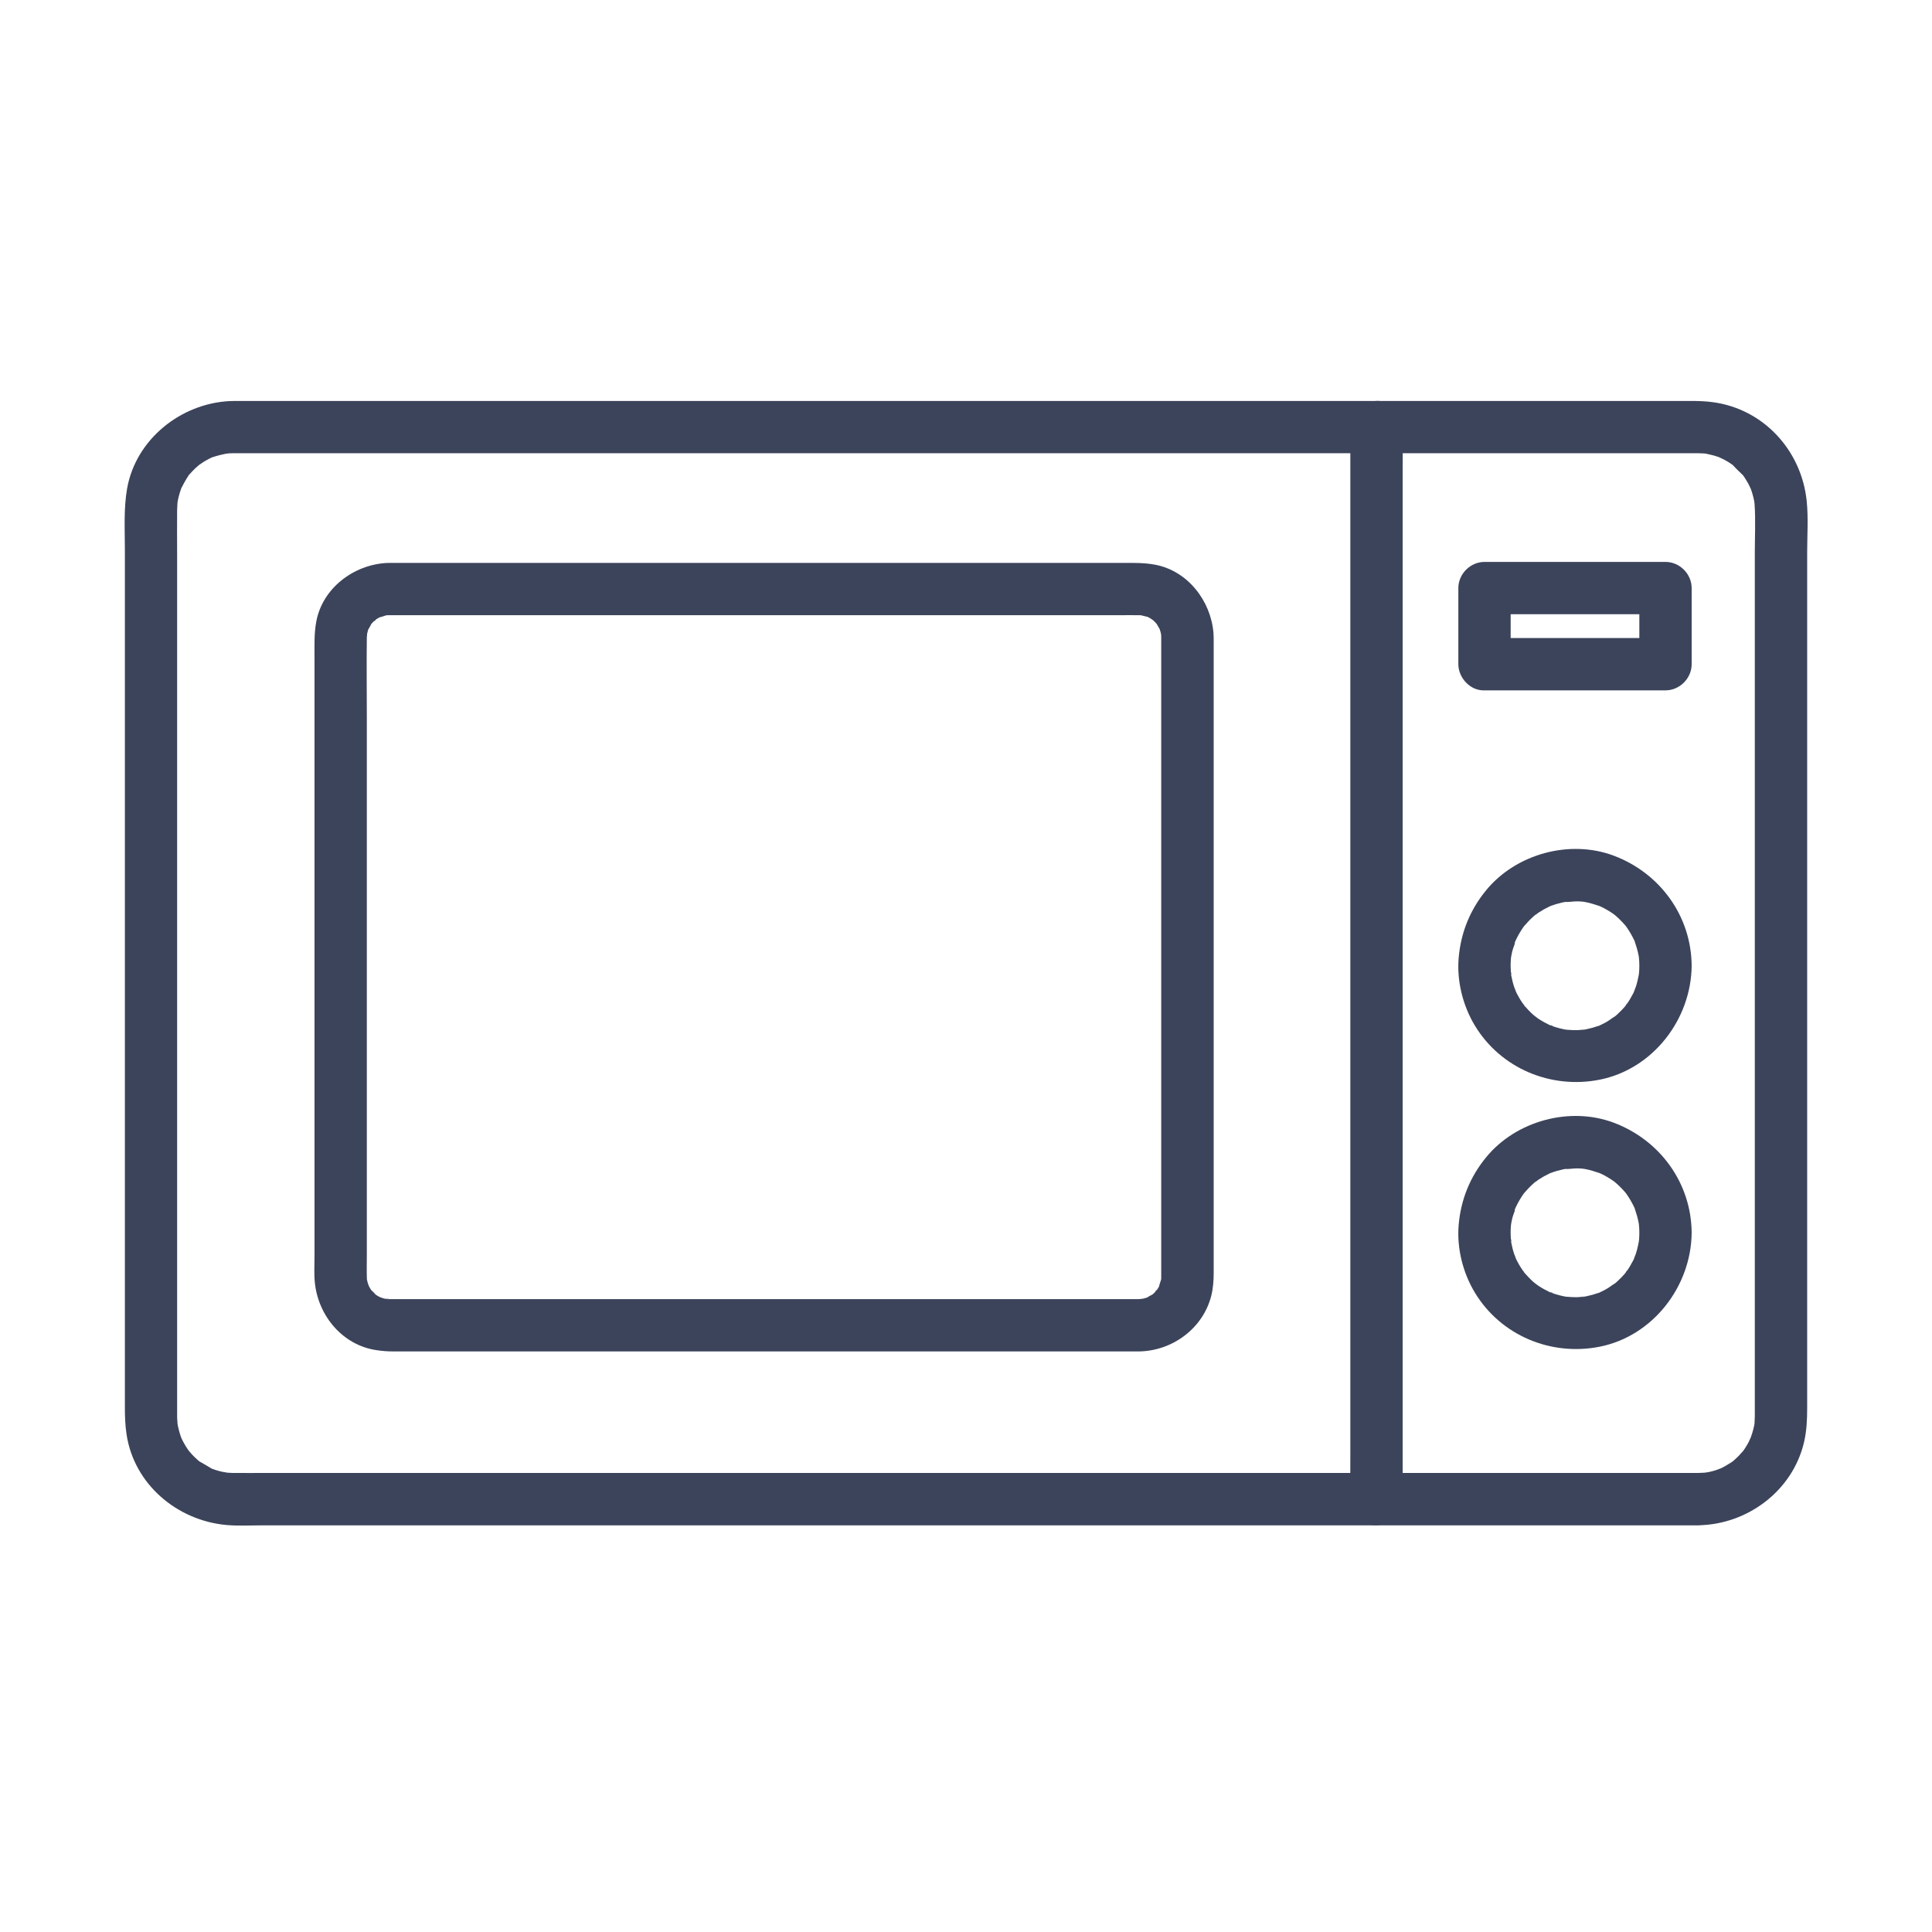 <?xml version="1.0" encoding="utf-8"?>
<!-- Generator: Adobe Illustrator 26.5.0, SVG Export Plug-In . SVG Version: 6.00 Build 0)  -->
<svg version="1.1" id="Layer_1" xmlns="http://www.w3.org/2000/svg" xmlns:xlink="http://www.w3.org/1999/xlink" x="0px" y="0px"
	 viewBox="0 0 443.09 443.09" style="enable-background:new 0 0 443.09 443.09;" xml:space="preserve">
<style type="text/css">
	.st0{fill:#3C445B;}
</style>
<g>
	<g>
		<g>
			<path class="st0" d="M389.46,337.81c-2.19,0-4.38,0-6.57,0c-6.02,0-12.04,0-18.06,0c-9.14,0-18.28,0-27.42,0
				c-11.41,0-22.83,0-34.24,0c-13.02,0-26.04,0-39.06,0c-13.81,0-27.62,0-41.44,0c-13.77,0-27.54,0-41.32,0
				c-13.09,0-26.18,0-39.26,0c-11.57,0-23.14,0-34.71,0c-9.25,0-18.5,0-27.75,0c-6.24,0-12.48,0-18.72,0c-2.41,0-4.83,0.03-7.25,0
				c-0.1,0-0.19,0-0.29,0c-0.61-0.01-1.2-0.06-1.81-0.11c1.19,0.09-0.2-0.06-0.66-0.17c-0.57-0.13-1.13-0.29-1.68-0.47
				c-0.23-0.08-0.47-0.19-0.7-0.25c-0.83-0.22,0.79,0.47,0.07,0.03c-0.96-0.59-1.97-1.17-2.95-1.73c-0.73-0.42,0.64,0.65,0.06,0.04
				c-0.17-0.17-0.37-0.32-0.55-0.48c-0.42-0.38-0.82-0.78-1.21-1.2c-0.15-0.17-1.04-1.23-0.63-0.7c0.47,0.61-0.15-0.22-0.25-0.38
				c-0.18-0.27-0.36-0.54-0.53-0.82c-0.3-0.49-0.55-1-0.82-1.51c-0.05-0.1-0.38-0.85-0.1-0.18c0.31,0.72-0.09-0.26-0.15-0.44
				c-0.15-0.48-0.31-0.95-0.43-1.43c-0.08-0.32-0.16-0.65-0.23-0.98c-0.03-0.13-0.21-1.21-0.1-0.46c0.09,0.64-0.06-0.92-0.07-1.26
				c0-0.17-0.01-0.36-0.01-0.53c0-0.02,0-0.05,0-0.07c0-0.14,0-0.27,0-0.41c0-0.6,0-1.2,0-1.79c0-6.18,0-12.37,0-18.55
				c0-10.69,0-21.37,0-32.06c0-13.28,0-26.56,0-39.84c0-13.76,0-27.52,0-41.27c0-12.36,0-24.71,0-37.07c0-8.88,0-17.75,0-26.63
				c0-3.38-0.04-6.77,0-10.15c0.01-0.61,0.07-1.21,0.09-1.81c0.02-0.7-0.03,0.24-0.05,0.33c0.07-0.33,0.12-0.66,0.19-0.99
				c0.11-0.49,0.23-0.98,0.38-1.46c0.1-0.32,0.21-0.63,0.31-0.94c0.2-0.6,0.19-0.41-0.05,0.06c0.52-1.03,1.06-2.01,1.69-2.98
				c0.61-0.94-0.5,0.5,0.25-0.33c0.44-0.48,0.87-0.96,1.34-1.41c0.23-0.22,1.36-1.17,0.87-0.79c-0.53,0.41,0.82-0.54,0.99-0.65
				c0.42-0.26,0.84-0.5,1.28-0.73c0.29-0.15,0.59-0.28,0.88-0.43c-0.47,0.24-0.66,0.24-0.06,0.05c1.13-0.37,2.23-0.64,3.39-0.88
				c-1.06,0.22-0.06,0.02,0.44-0.01c0.35-0.02,0.7-0.02,1.04-0.03c0.6-0.01,1.21,0,1.81,0c4.26,0,8.52,0,12.78,0
				c7.74,0,15.48,0,23.22,0c10.44,0,20.88,0,31.33,0c12.31,0,24.63,0,36.94,0c13.53,0,27.05,0,40.58,0c13.92,0,27.84,0,41.76,0
				c13.48,0,26.96,0,40.45,0c12.4,0,24.8,0,37.2,0c10.44,0,20.88,0,31.32,0c7.81,0,15.62,0,23.43,0c4.36,0,8.71,0,13.07,0
				c0.64,0,1.28-0.01,1.93,0c0.44,0.01,0.87,0.02,1.31,0.05c0.26,0.02,0.51,0.05,0.77,0.07c-0.09-0.01-1.01-0.2-0.33-0.03
				c0.65,0.16,1.31,0.27,1.96,0.46c0.56,0.16,1.1,0.36,1.65,0.56c-1.08-0.38,0.16,0.1,0.58,0.33c0.43,0.23,0.85,0.48,1.27,0.74
				c0.27,0.17,0.53,0.39,0.81,0.55c0.67,0.38-0.57-0.62-0.06-0.04c0.73,0.81,1.62,1.65,2.4,2.4c0.47,0.45-0.13-0.17-0.19-0.26
				c0.14,0.2,0.29,0.39,0.42,0.6c0.35,0.55,0.7,1.1,1.01,1.67c0.21,0.39,0.75,1.69,0.33,0.58c0.21,0.54,0.4,1.09,0.56,1.65
				c0.14,0.48,0.26,0.97,0.36,1.46c0.04,0.19,0.21,1.25,0.1,0.46c-0.11-0.76,0.02,0.34,0.03,0.48c0.25,3.68,0.05,7.43,0.05,11.11
				c0,8.75,0,17.49,0,26.24c0,12.3,0,24.6,0,36.9c0,13.81,0,27.62,0,41.43c0,13.25,0,26.5,0,39.75c0,10.8,0,21.61,0,32.41
				c0,6.27,0,12.54,0,18.81c0,0.83,0.01,1.67,0,2.5c-0.01,0.52-0.03,1.04-0.06,1.56c-0.06,1.16-0.02,0.17,0.03-0.07
				c-0.05,0.25-0.09,0.5-0.14,0.75c-0.22,1.07-0.56,2.08-0.92,3.11c0.44-1.24-0.16,0.27-0.33,0.58c-0.27,0.5-0.56,1-0.87,1.47
				c-0.13,0.2-0.3,0.39-0.41,0.6c-0.42,0.73,0.65-0.64,0.04-0.06c-0.35,0.33-0.64,0.74-0.98,1.08c-0.4,0.41-0.82,0.78-1.24,1.17
				c-0.08,0.07-0.72,0.58-0.15,0.14c0.61-0.47-0.22,0.15-0.38,0.25c-0.9,0.58-1.81,1.1-2.78,1.56c1.08-0.51-0.23,0.06-0.65,0.19
				c-0.56,0.18-1.12,0.33-1.69,0.45c-0.49,0.11-1.48,0.19-0.41,0.11C390.84,337.75,390.15,337.8,389.46,337.81
				c-3.14,0.04-6.15,2.73-6,6c0.14,3.21,2.64,6.05,6,6c11.3-0.15,21.69-7.91,24.29-19.09c0.6-2.6,0.71-5.19,0.71-7.82
				c0-6.04,0-12.07,0-18.11c0-10.74,0-21.48,0-32.22c0-13.37,0-26.75,0-40.12c0-13.94,0-27.88,0-41.83c0-12.44,0-24.88,0-37.32
				c0-8.87,0-17.75,0-26.62c0-3.89,0.29-7.91-0.11-11.79c-1.19-11.56-9.86-21.09-21.51-22.65c-1.61-0.22-3.17-0.28-4.78-0.28
				c-4.1,0-8.2,0-12.3,0c-7.67,0-15.34,0-23.01,0c-10.45,0-20.9,0-31.35,0c-12.44,0-24.88,0-37.32,0c-13.57,0-27.15,0-40.72,0
				c-14.04,0-28.09,0-42.13,0c-13.66,0-27.32,0-40.98,0c-12.49,0-24.98,0-37.46,0c-10.52,0-21.05,0-31.57,0c-7.77,0-15.54,0-23.31,0
				c-4.22,0-8.44,0-12.66,0c-0.88,0-1.77-0.02-2.65,0.03c-11.18,0.59-21.46,8.79-23.45,20.05c-0.81,4.6-0.51,9.41-0.51,14.06
				c0,8.73,0,17.46,0,26.19c0,12.36,0,24.72,0,37.09c0,13.93,0,27.85,0,41.78c0,13.42,0,26.85,0,40.27c0,10.85,0,21.7,0,32.56
				c0,6.21,0,12.43,0,18.64c0,2.16,0.06,4.21,0.39,6.37c1.73,11.41,11.57,19.68,22.8,20.74c2.67,0.25,5.43,0.09,8.1,0.09
				c6.01,0,12.02,0,18.04,0c9.2,0,18.39,0,27.59,0c11.57,0,23.14,0,34.71,0c13.15,0,26.31,0,39.46,0c13.94,0,27.89,0,41.83,0
				c13.94,0,27.89,0,41.83,0c13.15,0,26.31,0,39.46,0c11.57,0,23.14,0,34.71,0c9.2,0,18.39,0,27.59,0c6.03,0,12.06,0,18.09,0
				c2.08,0,4.15,0,6.23,0c3.14,0,6.15-2.76,6-6C395.31,340.56,392.82,337.81,389.46,337.81z"/>
		</g>
	</g>
	<g>
		<g>
			<path class="st0" d="M261.24,297.94c-5.42,0-10.84,0-16.25,0c-13.11,0-26.22,0-39.34,0c-16.09,0-32.19,0-48.28,0
				c-14.36,0-28.72,0-43.09,0c-7.92,0-15.84,0-23.76,0c-0.42,0-0.84,0.01-1.26,0c-0.29,0-0.75-0.11-1.03-0.05
				c0.98-0.21,1.23,0.2,0.43,0.04c-0.27-0.05-0.54-0.12-0.81-0.19c-0.29-0.08-0.65-0.28-0.94-0.31c0.28,0.12,0.55,0.24,0.83,0.35
				c-0.2-0.09-0.39-0.18-0.59-0.28c-0.29-0.15-0.57-0.31-0.84-0.49c-1.34-0.85,0.65,0.67-0.08-0.03c-0.45-0.43-0.87-1-1.34-1.38
				c1.04,0.84,0.56,0.76,0.18,0.17c-0.17-0.27-0.34-0.55-0.49-0.84c-0.05-0.1-0.1-0.19-0.15-0.29c-0.26-0.57-0.19-0.39,0.22,0.53
				c-0.03-0.29-0.23-0.65-0.31-0.94c-0.09-0.32-0.15-0.65-0.23-0.97c-0.24-1.01,0.09,1.58,0.03-0.09c-0.06-1.76-0.01-3.53-0.01-5.3
				c0-10.92,0-21.84,0-32.76c0-15.85,0-31.69,0-47.54c0-14.26,0-28.52,0-42.78c0-6.19-0.08-12.39,0-18.58
				c0-0.29,0.11-0.75,0.05-1.03c-0.04,0.31-0.09,0.62-0.13,0.92c0.03-0.22,0.07-0.44,0.12-0.66c0.07-0.32,0.16-0.65,0.25-0.96
				c0.2-0.64,0.67-0.95-0.14,0.21c0.36-0.51,0.62-1.16,0.95-1.7c0.61-1.02-0.97,1.05-0.15,0.19c0.22-0.23,0.43-0.48,0.66-0.7
				c0.22-0.21,0.53-0.41,0.72-0.64c-0.84,1.04-0.76,0.56-0.17,0.18c0.27-0.17,0.55-0.34,0.84-0.49c0.1-0.05,0.19-0.1,0.29-0.15
				c0.57-0.26,0.39-0.19-0.53,0.22c0.6-0.06,1.31-0.4,1.91-0.54c1.2-0.28-1.5,0.05-0.25,0.05c-0.04,0,0.74-0.02,0.69-0.02
				c0.41-0.01,0.81,0,1.22,0c2.83,0,5.67,0,8.5,0c11.7,0,23.39,0,35.09,0c15.81,0,31.62,0,47.42,0c15.14,0,30.28,0,45.42,0
				c9.93,0,19.86,0,29.8,0c1.51,0,3.02-0.02,4.53,0c0.12,0-0.09-0.01,0.35,0.01c0.66,0.02,1.21,0.39-0.24-0.09
				c0.61,0.2,1.31,0.3,1.93,0.48c1.16,0.33-1.28-0.68-0.23-0.1c0.29,0.16,0.58,0.3,0.86,0.46c0.26,0.15,0.54,0.42,0.81,0.53
				c-0.78-0.62-0.93-0.73-0.46-0.34c0.16,0.14,0.32,0.29,0.47,0.44c0.23,0.23,0.44,0.47,0.66,0.7c0.82,0.86-0.76-1.21-0.15-0.19
				c0.28,0.47,0.55,0.92,0.81,1.4c0.57,1.05-0.43-1.38-0.1-0.23c0.09,0.32,0.2,0.63,0.28,0.95c0.08,0.32,0.1,0.68,0.2,0.98
				c-0.13-1.04-0.16-1.23-0.11-0.58c0.01,0.23,0.02,0.46,0.02,0.69c0.01,0.44,0,0.88,0,1.31c0,8.82,0,17.63,0,26.45
				c0,15.26,0,30.53,0,45.79c0,15.23,0,30.46,0,45.69c0,8.71,0,17.42,0,26.13c0,0.41,0.01,0.82,0,1.24
				c0.01-0.84-0.02,1.52-0.02,0.69c0,1.25,0.33-1.46,0.05-0.25c-0.14,0.6-0.48,1.31-0.54,1.91c0.12-0.28,0.24-0.55,0.35-0.83
				c-0.09,0.2-0.18,0.39-0.28,0.59c-0.15,0.29-0.31,0.57-0.49,0.84c-0.38,0.59-0.86,0.67,0.18-0.17c-0.23,0.19-0.43,0.5-0.64,0.72
				c-0.23,0.23-0.47,0.44-0.7,0.66c-0.86,0.82,1.21-0.77,0.19-0.15c-0.54,0.33-1.19,0.59-1.7,0.95c1.16-0.81,0.85-0.34,0.21-0.14
				c-0.32,0.1-0.64,0.18-0.96,0.25c-0.11,0.02-0.22,0.04-0.33,0.07c-0.64,0.11-0.44,0.08,0.59-0.08
				C261.99,297.83,261.54,297.93,261.24,297.94c-3.14,0.05-6.15,2.73-6,6c0.14,3.21,2.64,6.05,6,6c7.65-0.12,14.7-5.29,16.57-12.83
				c0.42-1.71,0.54-3.46,0.54-5.21c0-3.01,0-6.02,0-9.03c0-12.77,0-25.55,0-38.32c0-16.21,0-32.43,0-48.64c0-12.98,0-25.95,0-38.93
				c0-3.19,0-6.37,0-9.56c0-0.75,0.01-1.49-0.05-2.24c-0.6-7.39-5.91-14.29-13.44-15.68c-2.54-0.47-5.01-0.4-7.57-0.4
				c-3.9,0-7.8,0-11.71,0c-13.16,0-26.32,0-39.48,0c-16.25,0-32.5,0-48.75,0c-14.48,0-28.97,0-43.45,0c-7.86,0-15.72,0-23.58,0
				c-0.59,0-1.18-0.02-1.77,0.02c-7.52,0.46-14.61,5.81-16.02,13.46c-0.5,2.7-0.4,5.38-0.4,8.1c0,10.93,0,21.87,0,32.8
				c0,15.99,0,31.99,0,47.98c0,14.37,0,28.75,0,43.12c0,4.49,0,8.99,0,13.48c0,2.03-0.13,4.11,0.08,6.13
				c0.78,7.56,6.33,14.29,14.07,15.45c1.32,0.2,2.56,0.3,3.87,0.3c2.73,0,5.47,0,8.2,0c11.68,0,23.36,0,35.03,0
				c15.95,0,31.89,0,47.84,0c15.36,0,30.72,0,46.07,0c9.91,0,19.82,0,29.73,0c1.4,0,2.79,0,4.19,0c3.14,0,6.15-2.76,6-6
				C267.1,300.69,264.61,297.94,261.24,297.94z"/>
		</g>
	</g>
	<g>
		<g>
			<path class="st0" d="M309.69,97.95c0,2.19,0,4.38,0,6.56c0,5.98,0,11.96,0,17.94c0,8.82,0,17.63,0,26.45c0,10.75,0,21.51,0,32.26
				c0,11.78,0,23.56,0,35.34c0,11.93,0,23.86,0,35.79c0,11.08,0,22.17,0,33.25c0,9.36,0,18.73,0,28.09c0,6.73,0,13.46,0,20.2
				c0,3.19-0.04,6.38,0,9.56c0,0.14,0,0.27,0,0.41c0,3.14,2.76,6.15,6,6c3.25-0.15,6-2.64,6-6c0-2.19,0-4.38,0-6.56
				c0-5.98,0-11.96,0-17.94c0-8.82,0-17.63,0-26.45c0-10.75,0-21.51,0-32.26c0-11.78,0-23.56,0-35.34c0-11.93,0-23.86,0-35.79
				c0-11.08,0-22.17,0-33.25c0-9.36,0-18.73,0-28.09c0-6.73,0-13.46,0-20.2c0-3.19,0.04-6.38,0-9.56c0-0.14,0-0.27,0-0.41
				c0-3.14-2.76-6.15-6-6C312.44,92.1,309.69,94.59,309.69,97.95L309.69,97.95z"/>
		</g>
	</g>
	<g>
		<g>
			<path class="st0" d="M340.46,158.33c12.12,0,24.25,0,36.37,0c1.71,0,3.43,0,5.14,0c3.24,0,6-2.75,6-6c0-5.82,0-11.64,0-17.46
				c0-3.24-2.75-6-6-6c-12.12,0-24.25,0-36.37,0c-1.71,0-3.43,0-5.14,0c-3.24,0-6,2.75-6,6c0,5.82,0,11.64,0,17.46
				C334.46,155.47,337.22,158.47,340.46,158.33c3.25-0.15,6-2.64,6-6c0-5.82,0-11.64,0-17.46c-2,2-4,4-6,6c12.12,0,24.25,0,36.37,0
				c1.71,0,3.43,0,5.14,0c-2-2-4-4-6-6c0,5.82,0,11.64,0,17.46c2-2,4-4,6-6c-12.12,0-24.25,0-36.37,0c-1.71,0-3.43,0-5.14,0
				c-3.14,0-6.15,2.76-6,6C334.6,155.58,337.09,158.33,340.46,158.33z"/>
		</g>
	</g>
	<g>
		<g>
			<path class="st0" d="M375.97,221.47c0,0.52-0.02,1.04-0.06,1.56c-0.02,0.27-0.1,0.59-0.08,0.86c-0.01-0.08,0.26-1.56,0.07-0.58
				c-0.2,0.99-0.4,1.97-0.71,2.94c-0.09,0.28-0.74,1.83-0.27,0.84c0.48-1.01-0.28,0.58-0.38,0.78c-0.45,0.87-0.95,1.72-1.52,2.52
				c-0.12,0.17-0.28,0.35-0.38,0.53c0.76-1.31,0.57-0.71,0.23-0.32c-0.32,0.37-0.64,0.74-0.98,1.09c-0.3,0.31-0.61,0.61-0.93,0.91
				c-0.16,0.15-0.32,0.29-0.49,0.43c-0.41,0.35-1.16,0.67,0.2-0.12c-0.8,0.46-1.51,1.06-2.32,1.52c-0.43,0.24-0.87,0.47-1.31,0.68
				c-0.19,0.09-0.41,0.17-0.6,0.27c1.47-0.8,0.67-0.29,0.2-0.12c-0.89,0.32-1.81,0.58-2.73,0.77c-0.28,0.06-0.55,0.1-0.83,0.16
				c-0.51,0.1-0.77-0.13,0.58-0.07c-0.56-0.02-1.16,0.11-1.72,0.13c-0.99,0.03-1.96-0.03-2.95-0.11c-0.83-0.07,1.61,0.29,0.41,0.05
				c-0.22-0.04-0.44-0.08-0.67-0.12c-0.55-0.11-1.09-0.24-1.63-0.4c-0.43-0.12-0.85-0.26-1.27-0.41c-0.18-0.06-0.43-0.2-0.62-0.23
				c1.32,0.25,0.92,0.42,0.37,0.15c-0.94-0.45-1.85-0.94-2.72-1.51c-0.36-0.24-0.7-0.54-1.07-0.75c1.5,0.87,0.29,0.21-0.17-0.2
				c-0.77-0.69-1.46-1.45-2.14-2.22c-0.3-0.34-0.38-0.78,0.33,0.45c-0.1-0.18-0.27-0.36-0.38-0.53c-0.25-0.36-0.49-0.72-0.72-1.09
				c-0.26-0.42-0.5-0.85-0.73-1.28c-0.13-0.24-0.25-0.49-0.37-0.74c-0.1-0.21-0.54-1.13-0.1-0.19c0.47,0.99-0.18-0.56-0.27-0.84
				c-0.14-0.42-0.26-0.85-0.37-1.29c-0.12-0.49-0.23-0.99-0.32-1.48c-0.1-0.58,0.1-1.06,0.04,0.41c0.01-0.28-0.06-0.58-0.08-0.86
				c-0.07-0.98-0.08-1.97-0.01-2.96c0.02-0.23,0.04-0.46,0.06-0.69c0.08-1.22-0.21,1.23-0.06,0.41c0.1-0.56,0.2-1.11,0.33-1.66
				c0.22-0.9,0.68-1.8,0.86-2.7c-0.22,1.17-0.45,1-0.22,0.52c0.12-0.25,0.23-0.5,0.35-0.74c0.24-0.49,0.51-0.97,0.79-1.44
				c0.25-0.42,0.52-0.83,0.8-1.23c0.12-0.17,0.29-0.35,0.38-0.53c-0.04,0.07-0.96,1.16-0.33,0.45c0.65-0.73,1.29-1.46,2.02-2.12
				c0.2-0.18,0.41-0.35,0.61-0.54c0.38-0.34,0.99-0.54-0.32,0.23c0.37-0.22,0.71-0.51,1.07-0.75c0.82-0.54,1.68-1.02,2.57-1.44
				c0.17-0.08,1.18-0.56,0.19-0.1c-0.87,0.41-0.19,0.08,0.05,0c0.47-0.16,0.94-0.33,1.42-0.47c0.43-0.12,0.86-0.23,1.3-0.33
				c0.22-0.05,0.44-0.09,0.66-0.13c0.22-0.04,0.45-0.08,0.67-0.11c-0.31,0.04-0.61,0.08-0.92,0.12c1.01,0.08,2.09-0.16,3.12-0.13
				c0.46,0.01,0.92,0.06,1.38,0.09c1,0.06-0.49-0.06-0.58-0.09c0.31,0.1,0.68,0.11,1,0.18c1.1,0.22,2.15,0.57,3.21,0.92
				c0.91,0.3-0.44-0.19-0.51-0.23c0.28,0.16,0.6,0.27,0.9,0.41c0.49,0.24,0.97,0.5,1.44,0.78c0.47,0.28,0.93,0.57,1.37,0.89
				c0.15,0.1,1.04,0.76,0.18,0.11c-0.82-0.62-0.03-0.01,0.15,0.15c0.82,0.7,1.59,1.47,2.3,2.3c0.12,0.14,0.79,1.01,0.15,0.15
				c-0.62-0.83-0.02-0.01,0.11,0.18c0.34,0.49,0.67,0.99,0.97,1.51c0.27,0.47,0.53,0.96,0.77,1.45c0.09,0.2,0.18,0.4,0.28,0.6
				c0.26,0.54-0.53-1.46-0.11-0.21c0.36,1.06,0.68,2.12,0.89,3.22c0.04,0.22,0.08,0.45,0.12,0.67c0.11,0.62-0.17-1.61-0.05-0.24
				C375.94,220.2,375.97,220.83,375.97,221.47c0.03,3.14,2.74,6.15,6,6c3.23-0.14,6.03-2.64,6-6c-0.09-11.4-7.26-21.23-17.85-25.22
				c-10.1-3.8-22.4-0.43-29.24,7.87c-3.73,4.52-5.86,9.77-6.35,15.61c-0.44,5.31,0.97,10.93,3.72,15.48
				c5.94,9.84,17.47,14.64,28.66,12.4c12.22-2.45,20.96-13.87,21.06-26.14c0.03-3.14-2.78-6.14-6-6
				C378.7,215.62,376,218.11,375.97,221.47z"/>
		</g>
	</g>
	<g>
		<g>
			<path class="st0" d="M375.97,282.71c0,0.52-0.02,1.04-0.06,1.56c-0.02,0.27-0.1,0.59-0.08,0.86c-0.01-0.08,0.26-1.56,0.07-0.58
				c-0.2,0.99-0.4,1.97-0.71,2.94c-0.09,0.28-0.74,1.83-0.27,0.84c0.48-1.01-0.28,0.58-0.38,0.78c-0.45,0.87-0.95,1.72-1.52,2.52
				c-0.12,0.17-0.28,0.35-0.38,0.53c0.76-1.31,0.57-0.71,0.23-0.32c-0.32,0.37-0.64,0.74-0.98,1.09c-0.3,0.31-0.61,0.61-0.93,0.91
				c-0.16,0.15-0.32,0.29-0.49,0.43c-0.41,0.35-1.16,0.67,0.2-0.12c-0.8,0.46-1.51,1.06-2.32,1.52c-0.43,0.24-0.87,0.47-1.31,0.68
				c-0.19,0.09-0.41,0.17-0.6,0.27c1.47-0.8,0.67-0.29,0.2-0.12c-0.89,0.32-1.81,0.58-2.73,0.77c-0.28,0.06-0.55,0.1-0.83,0.16
				c-0.51,0.1-0.77-0.13,0.58-0.07c-0.56-0.02-1.16,0.11-1.72,0.13c-0.99,0.03-1.96-0.03-2.95-0.11c-0.83-0.07,1.61,0.29,0.41,0.05
				c-0.22-0.04-0.44-0.08-0.67-0.12c-0.55-0.11-1.09-0.24-1.63-0.4c-0.43-0.12-0.85-0.26-1.27-0.41c-0.18-0.06-0.43-0.2-0.62-0.23
				c1.32,0.25,0.92,0.42,0.37,0.15c-0.94-0.45-1.85-0.94-2.72-1.51c-0.36-0.24-0.7-0.54-1.07-0.75c1.5,0.87,0.29,0.21-0.17-0.2
				c-0.77-0.69-1.46-1.45-2.14-2.22c-0.3-0.34-0.38-0.78,0.33,0.45c-0.1-0.18-0.27-0.36-0.38-0.53c-0.25-0.36-0.49-0.72-0.72-1.09
				c-0.26-0.42-0.5-0.85-0.73-1.28c-0.13-0.24-0.25-0.49-0.37-0.74c-0.1-0.21-0.54-1.13-0.1-0.19c0.47,0.99-0.18-0.56-0.27-0.84
				c-0.14-0.42-0.26-0.85-0.37-1.29c-0.12-0.49-0.23-0.99-0.32-1.48c-0.1-0.58,0.1-1.06,0.04,0.41c0.01-0.28-0.06-0.58-0.08-0.86
				c-0.07-0.98-0.08-1.97-0.01-2.96c0.02-0.23,0.04-0.46,0.06-0.69c0.08-1.22-0.21,1.23-0.06,0.41c0.1-0.56,0.2-1.11,0.33-1.66
				c0.22-0.9,0.68-1.8,0.86-2.7c-0.22,1.17-0.45,1-0.22,0.52c0.12-0.25,0.23-0.5,0.35-0.74c0.24-0.49,0.51-0.97,0.79-1.44
				c0.25-0.42,0.52-0.83,0.8-1.23c0.12-0.17,0.29-0.35,0.38-0.53c-0.04,0.07-0.96,1.16-0.33,0.45c0.65-0.73,1.29-1.46,2.02-2.12
				c0.2-0.18,0.41-0.35,0.61-0.54c0.38-0.34,0.99-0.54-0.32,0.23c0.37-0.22,0.71-0.51,1.07-0.75c0.82-0.54,1.68-1.02,2.57-1.44
				c0.17-0.08,1.18-0.56,0.19-0.1c-0.87,0.41-0.19,0.08,0.05,0c0.47-0.16,0.94-0.33,1.42-0.47c0.43-0.12,0.86-0.23,1.3-0.33
				c0.22-0.05,0.44-0.09,0.66-0.13c0.22-0.04,0.45-0.08,0.67-0.11c-0.31,0.04-0.61,0.08-0.92,0.12c1.01,0.08,2.09-0.16,3.12-0.13
				c0.46,0.01,0.92,0.06,1.38,0.09c1,0.06-0.49-0.06-0.58-0.09c0.31,0.1,0.68,0.11,1,0.18c1.1,0.22,2.15,0.57,3.21,0.92
				c0.91,0.3-0.44-0.19-0.51-0.23c0.28,0.16,0.6,0.27,0.9,0.41c0.49,0.24,0.97,0.5,1.44,0.78c0.47,0.28,0.93,0.57,1.37,0.89
				c0.15,0.1,1.04,0.76,0.18,0.11c-0.82-0.62-0.03-0.01,0.15,0.15c0.82,0.7,1.59,1.47,2.3,2.3c0.12,0.14,0.79,1.01,0.15,0.15
				c-0.62-0.83-0.02-0.01,0.11,0.18c0.34,0.49,0.67,0.99,0.97,1.51c0.27,0.47,0.53,0.96,0.77,1.45c0.09,0.2,0.18,0.4,0.28,0.6
				c0.26,0.54-0.53-1.46-0.11-0.21c0.36,1.06,0.68,2.12,0.89,3.22c0.04,0.22,0.08,0.45,0.12,0.67c0.11,0.62-0.17-1.61-0.05-0.24
				C375.94,281.43,375.97,282.07,375.97,282.71c0.03,3.14,2.74,6.15,6,6c3.23-0.14,6.03-2.64,6-6c-0.09-11.4-7.26-21.23-17.85-25.22
				c-10.1-3.8-22.4-0.43-29.24,7.87c-3.73,4.52-5.86,9.77-6.35,15.61c-0.44,5.31,0.97,10.93,3.72,15.48
				c5.94,9.84,17.47,14.64,28.66,12.4c12.22-2.45,20.96-13.87,21.06-26.14c0.03-3.14-2.78-6.14-6-6
				C378.7,276.85,376,279.34,375.97,282.71z"/>
		</g>
	</g>
</g>
</svg>
